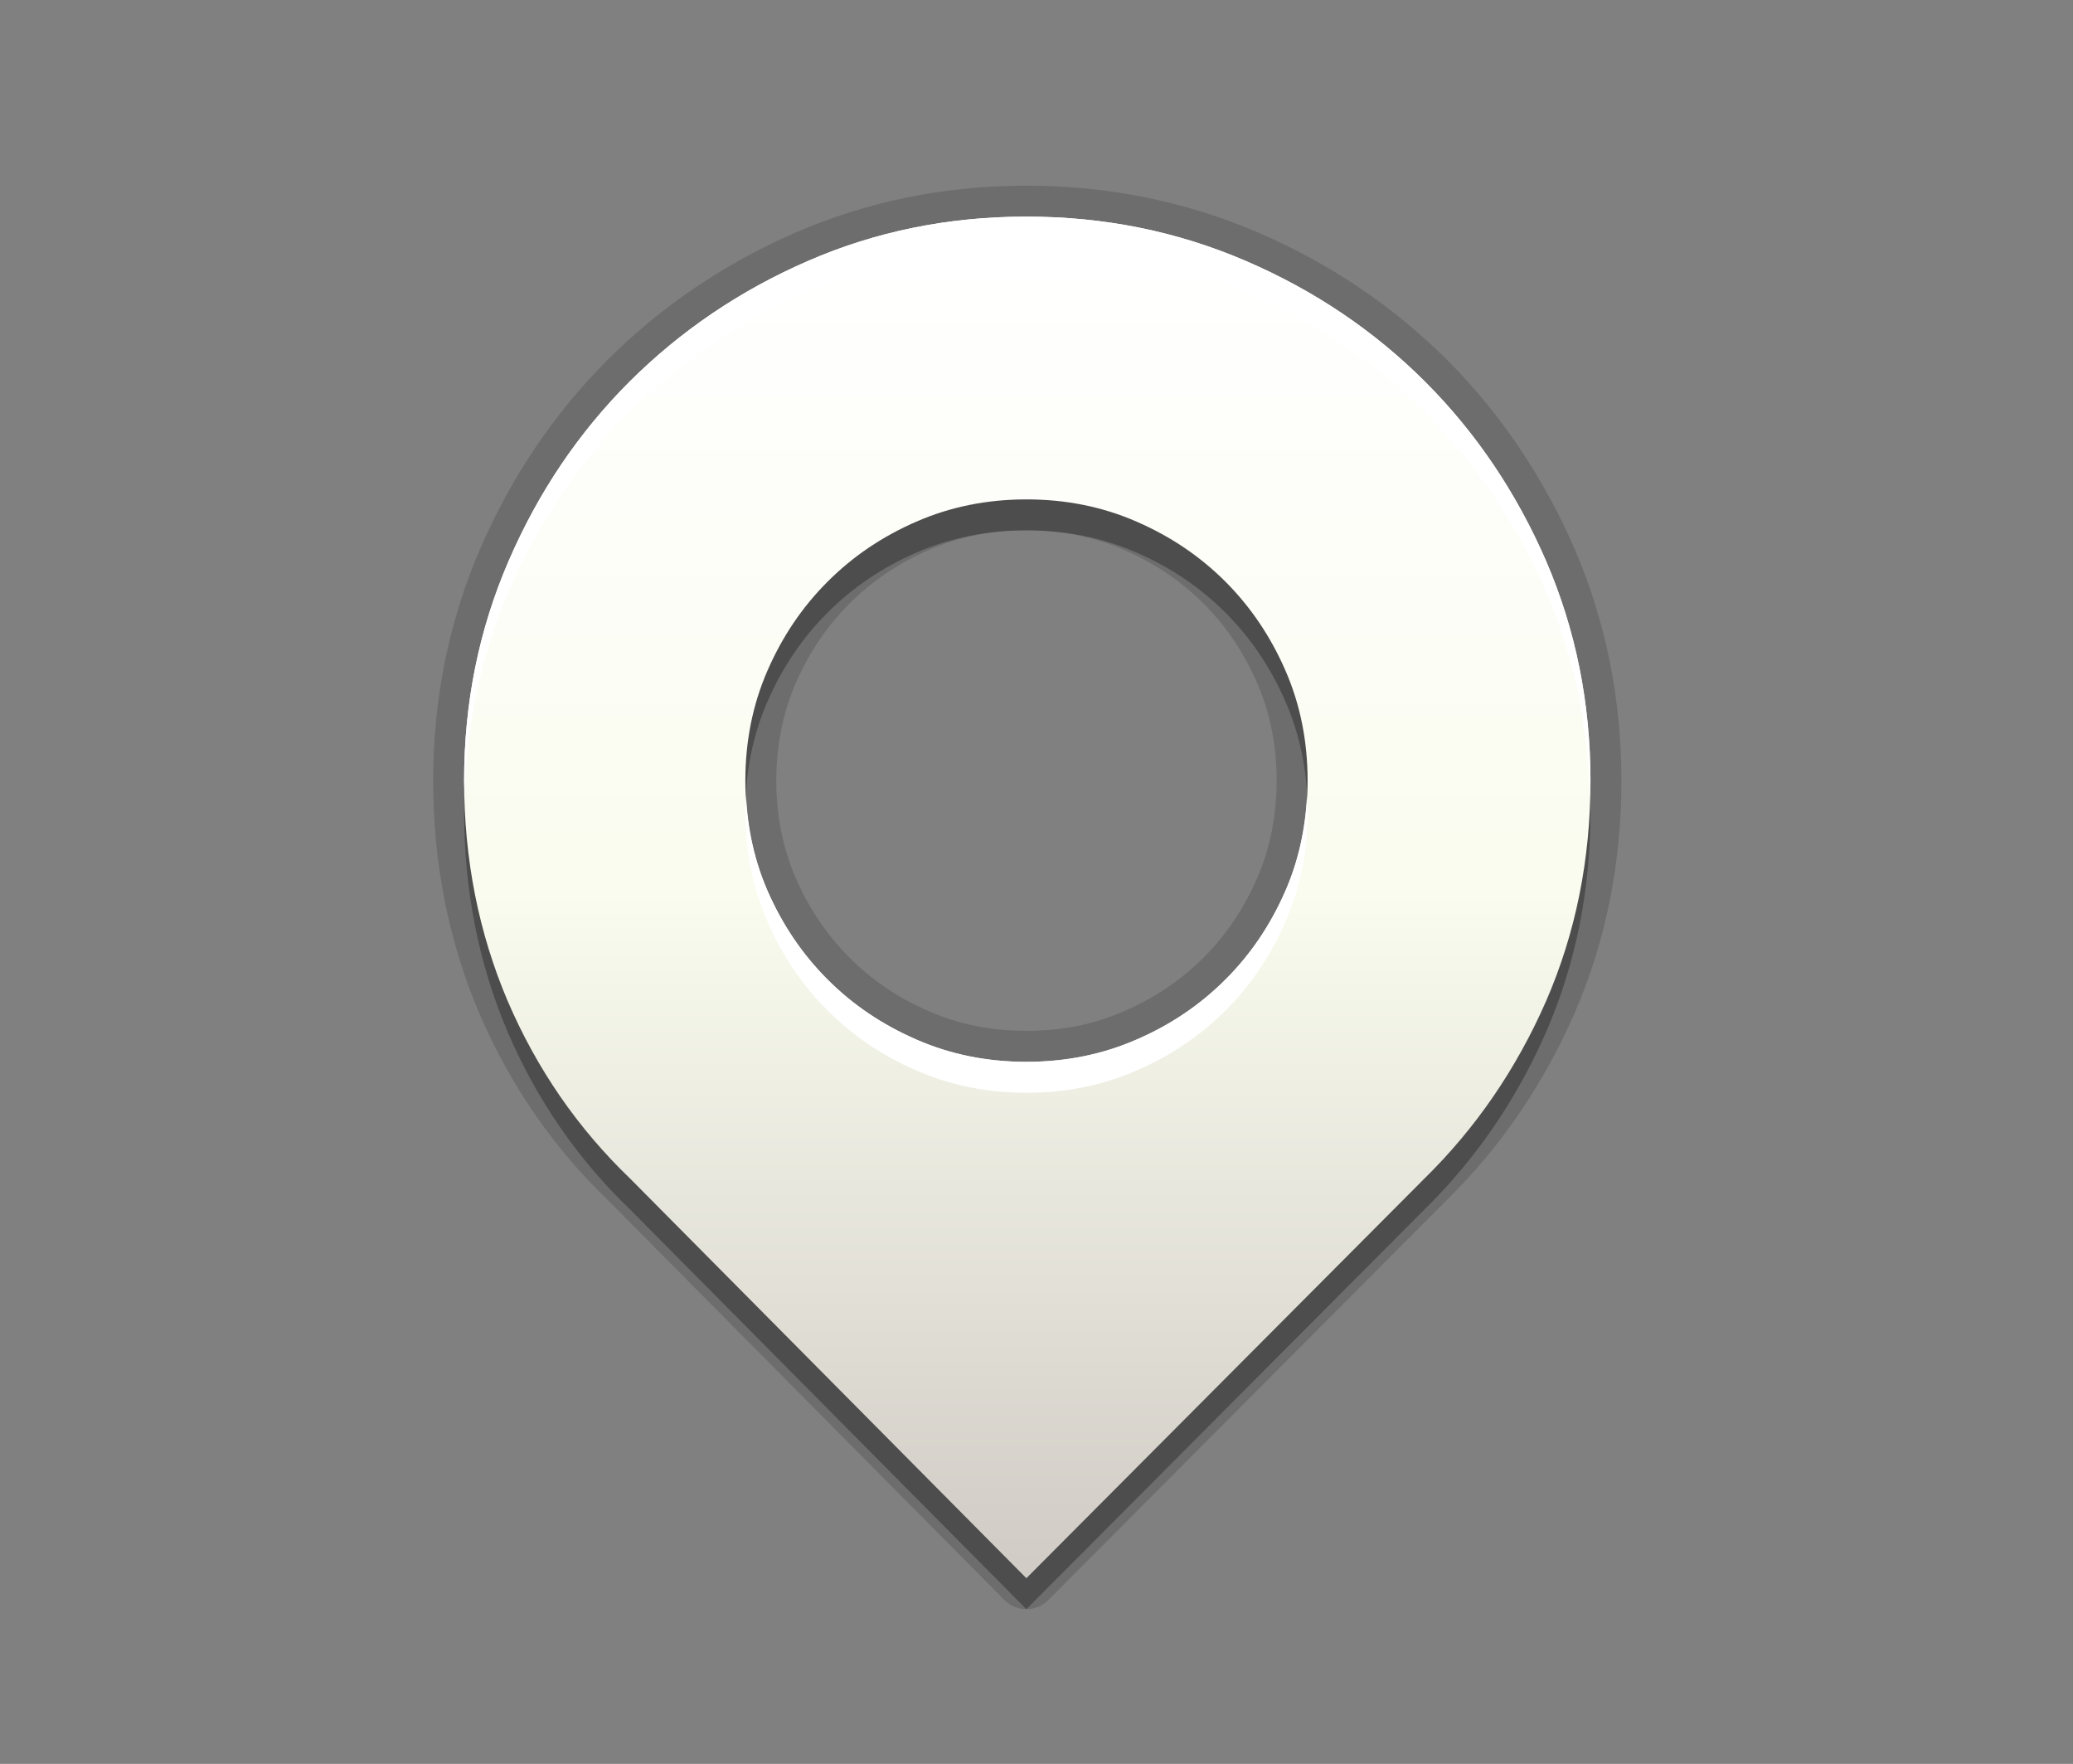 <?xml version="1.0" encoding="utf-8"?>
<!-- Generator: Adobe Illustrator 15.0.0, SVG Export Plug-In . SVG Version: 6.00 Build 0)  -->
<!DOCTYPE svg PUBLIC "-//W3C//DTD SVG 1.1//EN" "http://www.w3.org/Graphics/SVG/1.1/DTD/svg11.dtd">
<svg version="1.1" id="Ebene_1" xmlns="http://www.w3.org/2000/svg" xmlns:xlink="http://www.w3.org/1999/xlink" x="0px" y="0px"
	 width="67px" height="57px" viewBox="0 0 67 57" enable-background="new 0 0 67 57" xml:space="preserve">
<rect x="0" y="0" width="67" height="57" fill="#808080" stroke="none"/>
<rect fill="none" width="67" height="57"/>
<path opacity="0.15" enable-background="new    " d="M33.172,52c-0.267,0-0.521-0.105-0.709-0.296L19.658,38.792
	c-1.766-1.692-3.174-3.733-4.169-6.051C14.501,30.418,14,27.89,14,25.224c0-2.64,0.512-5.159,1.52-7.49
	c1.003-2.32,2.388-4.374,4.115-6.103c1.739-1.734,3.782-3.117,6.074-4.113C28.021,6.511,30.532,6,33.173,6
	c2.64,0,5.16,0.51,7.494,1.517c2.31,0.994,4.362,2.379,6.103,4.113c1.727,1.729,3.11,3.782,4.119,6.103
	c1.006,2.332,1.516,4.852,1.516,7.491c0,2.677-0.51,5.208-1.516,7.521c-1.013,2.312-2.408,4.349-4.152,6.058L33.881,51.706
	C33.693,51.895,33.438,52,33.172,52L33.172,52z M33.173,17.138c-1.146,0-2.178,0.208-3.156,0.635
	c-0.982,0.428-1.843,1.01-2.56,1.729c-0.723,0.721-1.306,1.583-1.734,2.564c-0.42,0.963-0.633,2.025-0.633,3.157
	c0,1.133,0.213,2.198,0.634,3.166c0.428,0.978,1.011,1.837,1.73,2.556c0.723,0.726,1.584,1.307,2.56,1.729
	c0.982,0.431,2.015,0.638,3.159,0.638c1.149,0,2.185-0.207,3.163-0.637c0.977-0.422,1.838-1.004,2.566-1.73
	c0.719-0.719,1.3-1.58,1.726-2.557c0.421-0.967,0.634-2.032,0.634-3.165c0-1.132-0.213-2.194-0.634-3.157
	c-0.426-0.98-1.007-1.842-1.728-2.563c-0.723-0.724-1.586-1.306-2.563-1.73C35.357,17.346,34.322,17.138,33.173,17.138
	L33.173,17.138z"/>
<path opacity="0.3" enable-background="new    " d="M33.173,8c-2.513,0-4.868,0.478-7.065,1.435
	c-2.193,0.953-4.116,2.259-5.766,3.903c-1.648,1.649-2.948,3.58-3.904,5.793C15.479,21.345,15,23.71,15,26.224
	c0,2.552,0.473,4.924,1.408,7.124c0.942,2.193,2.26,4.109,3.96,5.74L33.173,52l12.862-12.912c1.664-1.631,2.975-3.547,3.936-5.74
	c0.955-2.199,1.434-4.572,1.434-7.124c0-2.514-0.479-4.879-1.434-7.093c-0.961-2.213-2.262-4.144-3.908-5.793
	c-1.647-1.645-3.578-2.95-5.791-3.903C38.051,8.478,35.691,8,33.173,8z M33.173,35.313c-1.276,0-2.459-0.24-3.557-0.721
	c-1.097-0.477-2.056-1.123-2.868-1.938c-0.816-0.814-1.461-1.77-1.941-2.866c-0.479-1.101-0.717-2.287-0.717-3.564
	c0-1.272,0.238-2.461,0.717-3.558c0.48-1.1,1.125-2.055,1.941-2.869c0.813-0.816,1.771-1.463,2.868-1.94
	c1.098-0.479,2.28-0.719,3.557-0.719c1.282,0,2.466,0.239,3.563,0.719c1.1,0.478,2.056,1.124,2.871,1.94
	c0.813,0.814,1.459,1.77,1.938,2.869c0.479,1.097,0.717,2.285,0.717,3.558c0,1.277-0.238,2.464-0.717,3.564
	c-0.479,1.099-1.123,2.052-1.938,2.866c-0.815,0.814-1.771,1.463-2.871,1.938C35.639,35.072,34.455,35.313,33.173,35.313z"/>
<rect x="10.5" y="5.5" fill="none" width="46" height="46"/>
<linearGradient id="SVGID_1_" gradientUnits="userSpaceOnUse" x1="170.683" y1="-254.019" x2="170.683" y2="-210.019" gradientTransform="matrix(1 0 0 -1 -137.48 -203.019)">
	<stop  offset="0" style="stop-color:#D0CBC5"/>
	<stop  offset="0.503" style="stop-color:#FAFCEF"/>
	<stop  offset="0.969" style="stop-color:#FFFFFF"/>
</linearGradient>
<path fill="url(#SVGID_1_)" d="M33.173,7c-2.513,0-4.868,0.478-7.065,1.435c-2.193,0.953-4.116,2.259-5.766,3.903
	c-1.648,1.649-2.948,3.58-3.904,5.793C15.479,20.345,15,22.71,15,25.224c0,2.552,0.473,4.924,1.408,7.124
	c0.942,2.193,2.26,4.109,3.96,5.74L33.173,51l12.862-12.912c1.664-1.631,2.975-3.547,3.936-5.74
	c0.955-2.199,1.434-4.572,1.434-7.124c0-2.514-0.479-4.879-1.434-7.093c-0.961-2.213-2.262-4.144-3.908-5.793
	c-1.647-1.645-3.578-2.95-5.791-3.903C38.051,7.478,35.691,7,33.173,7z M33.173,34.313c-1.276,0-2.459-0.24-3.557-0.721
	c-1.097-0.477-2.056-1.123-2.868-1.938c-0.816-0.814-1.461-1.77-1.941-2.866c-0.479-1.101-0.717-2.287-0.717-3.564
	c0-1.272,0.238-2.461,0.717-3.558c0.48-1.1,1.125-2.055,1.941-2.869c0.813-0.816,1.771-1.463,2.868-1.94
	c1.098-0.479,2.28-0.719,3.557-0.719c1.282,0,2.466,0.239,3.563,0.719c1.1,0.478,2.056,1.124,2.871,1.94
	c0.813,0.814,1.459,1.77,1.938,2.869c0.479,1.097,0.717,2.285,0.717,3.558c0,1.277-0.238,2.464-0.717,3.564
	c-0.479,1.099-1.123,2.052-1.938,2.866c-0.815,0.814-1.771,1.463-2.871,1.938C35.639,34.072,34.455,34.313,33.173,34.313z"/>
<path fill="#FFFFFF" d="M41.545,28.788c-0.479,1.099-1.123,2.052-1.938,2.866c-0.815,0.814-1.771,1.463-2.871,1.938
	c-1.098,0.48-2.281,0.721-3.563,0.721c-1.276,0-2.459-0.24-3.557-0.721c-1.097-0.477-2.056-1.123-2.868-1.938
	c-0.816-0.814-1.461-1.77-1.941-2.866c-0.415-0.954-0.639-1.978-0.693-3.063c-0.008,0.166-0.023,0.33-0.023,0.499
	c0,1.277,0.238,2.464,0.717,3.564c0.48,1.099,1.125,2.052,1.941,2.866c0.813,0.814,1.771,1.463,2.868,1.938
	c1.098,0.48,2.28,0.721,3.557,0.721c1.282,0,2.467-0.24,3.563-0.721c1.101-0.477,2.057-1.123,2.873-1.938
	c0.813-0.814,1.457-1.77,1.937-2.866c0.479-1.101,0.718-2.287,0.718-3.564c0-0.169-0.017-0.333-0.023-0.499
	C42.184,26.811,41.96,27.834,41.545,28.788z M49.971,18.131c-0.961-2.213-2.262-4.144-3.908-5.793
	c-1.647-1.645-3.578-2.95-5.791-3.903C38.051,7.478,35.691,7,33.173,7c-2.513,0-4.868,0.478-7.065,1.435
	c-2.193,0.953-4.116,2.259-5.766,3.903c-1.648,1.649-2.948,3.58-3.904,5.793C15.479,20.345,15,22.71,15,25.224
	c0,0.172,0.02,0.337,0.023,0.507c0.06-2.328,0.52-4.532,1.414-6.6c0.956-2.213,2.256-4.144,3.904-5.793
	c1.649-1.645,3.572-2.95,5.766-3.903C28.305,8.478,30.66,8,33.173,8c2.519,0,4.878,0.478,7.099,1.435
	c2.213,0.953,4.144,2.259,5.791,3.903c1.646,1.649,2.947,3.58,3.908,5.793c0.891,2.065,1.35,4.269,1.408,6.596
	c0.005-0.169,0.023-0.332,0.023-0.503C51.402,22.71,50.926,20.345,49.971,18.131z"/>
</svg>
